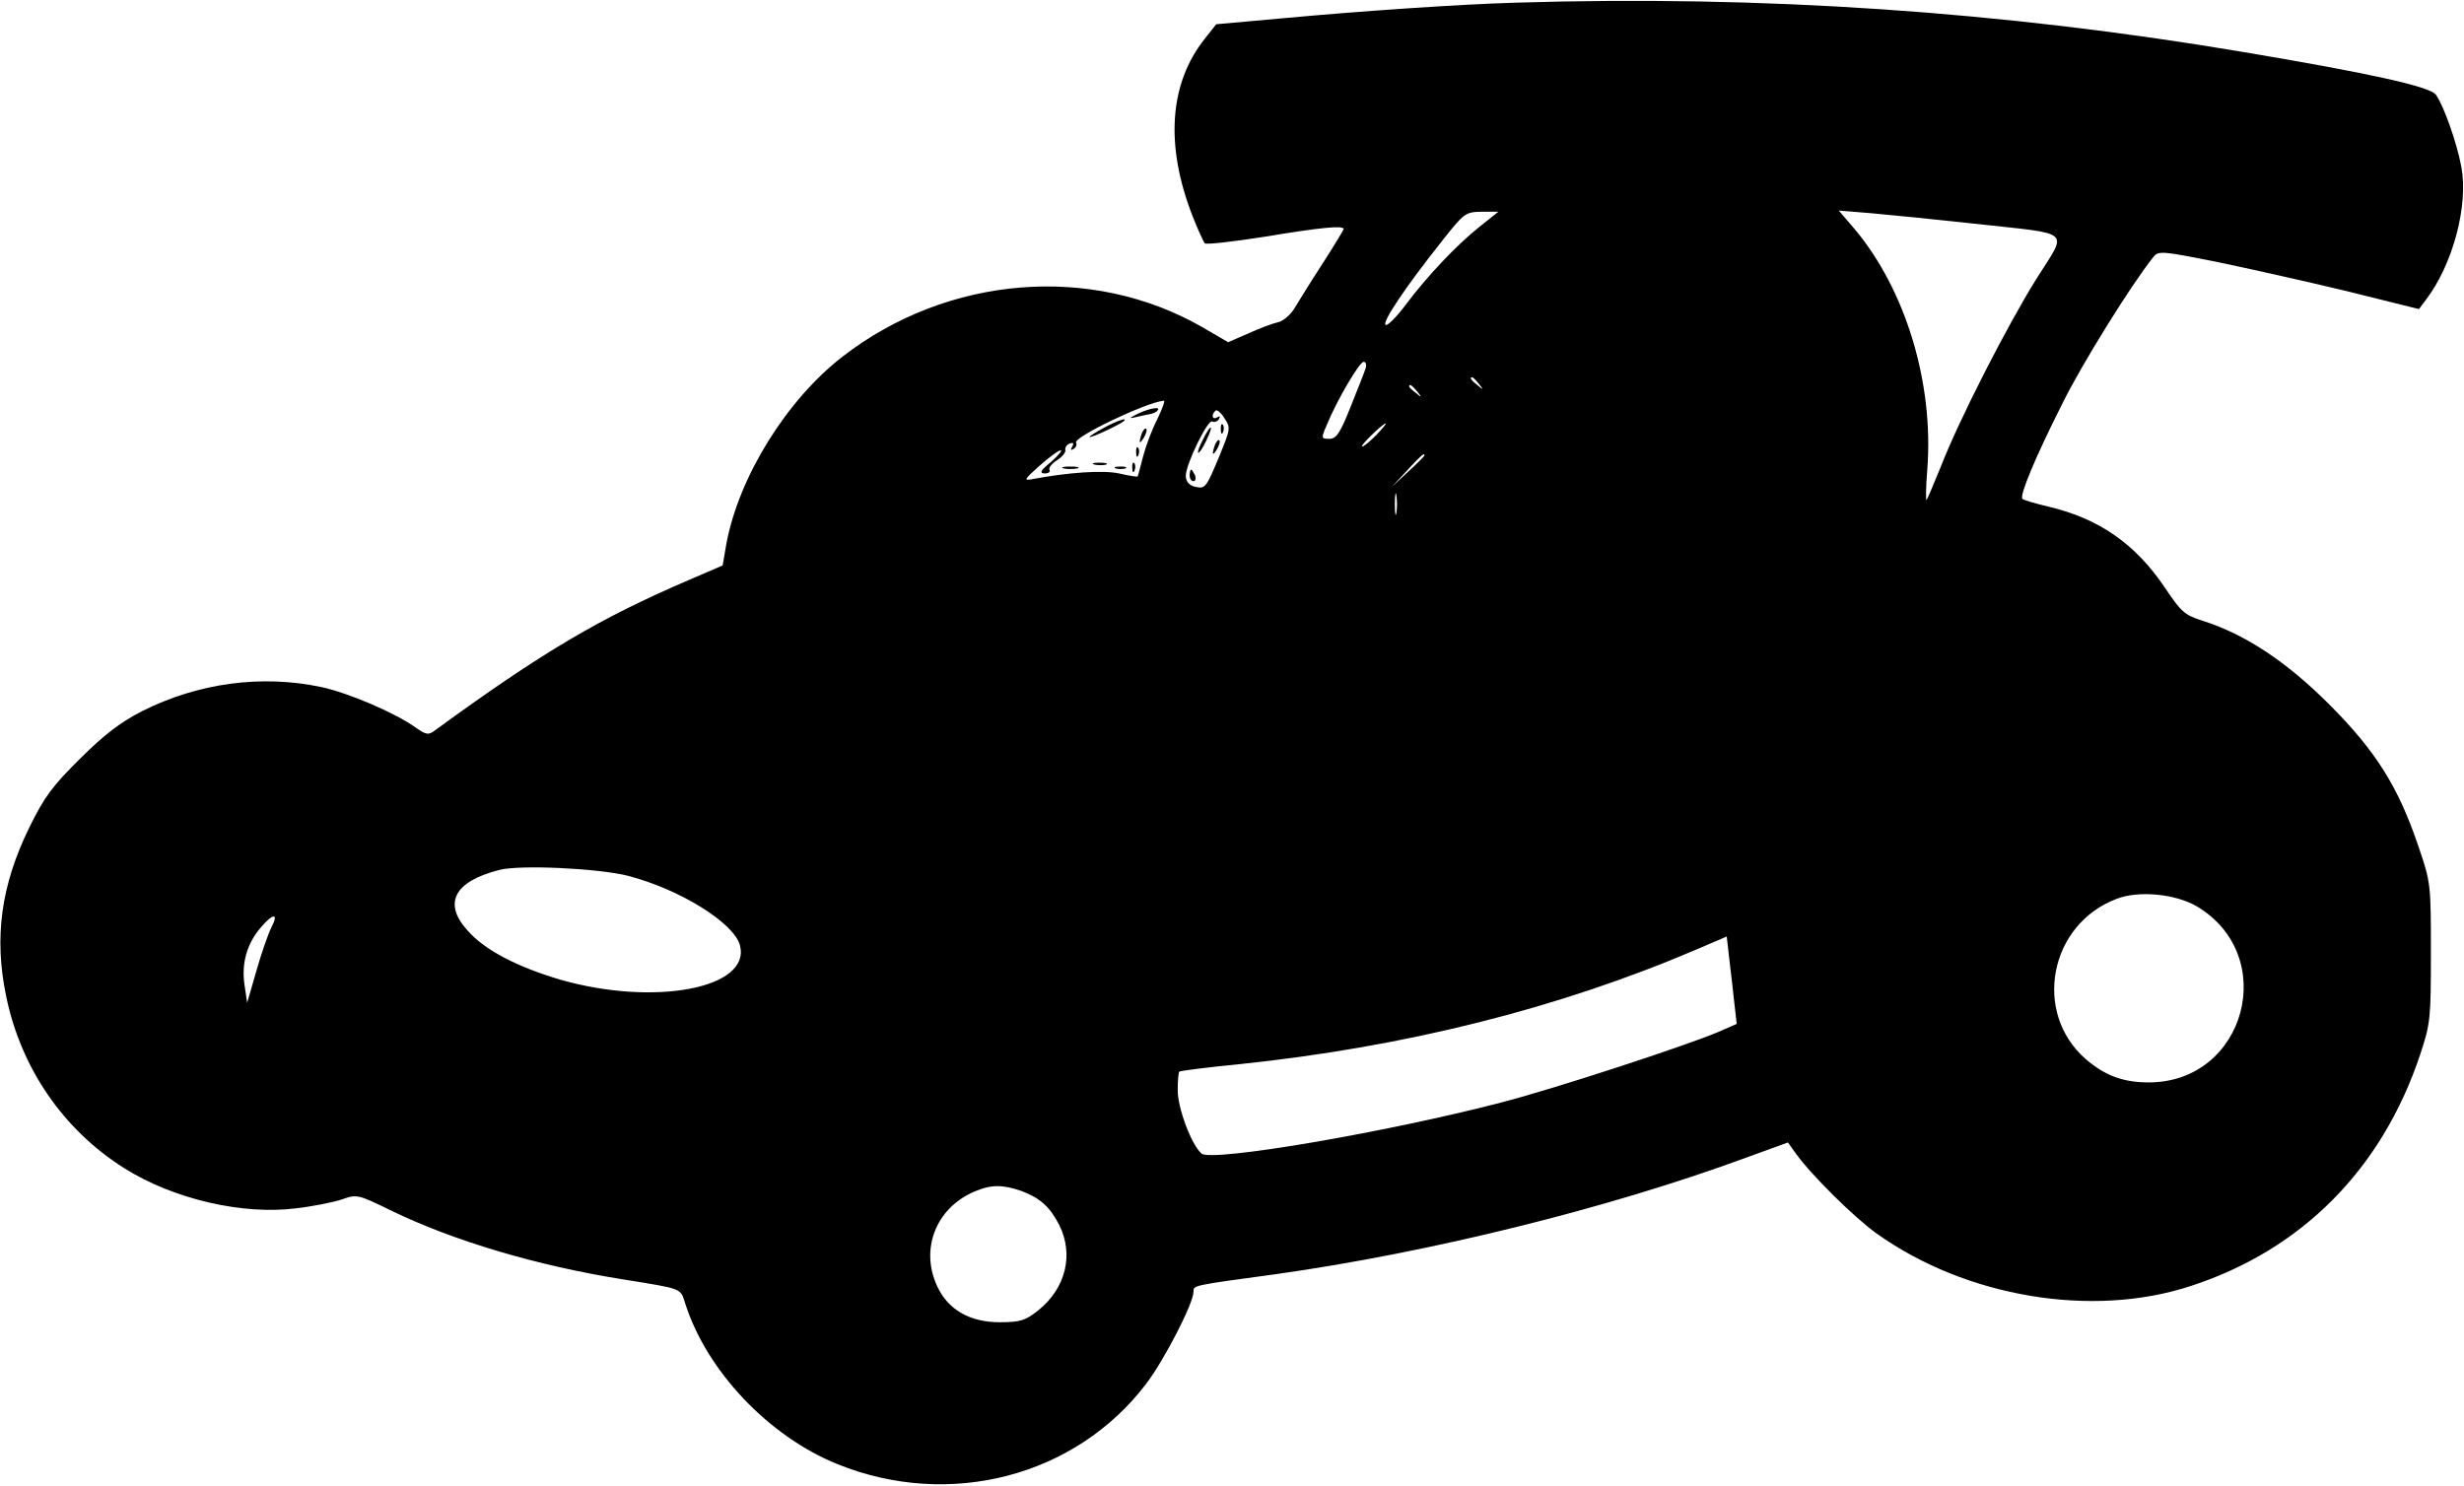<?xml version="1.0" standalone="no"?>
<!DOCTYPE svg PUBLIC "-//W3C//DTD SVG 20010904//EN"
 "http://www.w3.org/TR/2001/REC-SVG-20010904/DTD/svg10.dtd">
<svg version="1.0" xmlns="http://www.w3.org/2000/svg"
 width="640pt" height="386pt" viewBox="0 0 640 386"
 preserveAspectRatio="xMidYMid meet">

<g transform="translate(0,386) scale(0.1,-0.1)"
fill="#000000" stroke="none">
<path d="M3935 3853 c-142 -4 -404 -22 -598 -40 l-178 -16 -30 -38 c-92 -116
-103 -276 -32 -459 14 -36 29 -68 32 -72 3 -4 73 4 156 17 144 24 205 30 205
20 0 -2 -24 -42 -53 -87 -30 -46 -62 -98 -73 -116 -10 -18 -30 -36 -44 -39
-14 -3 -49 -16 -77 -29 l-53 -23 -67 39 c-287 165 -661 135 -934 -76 -145
-112 -269 -311 -302 -485 l-10 -58 -86 -37 c-233 -100 -381 -187 -662 -392
-16 -12 -22 -11 -48 7 -54 39 -176 91 -246 106 -155 33 -319 11 -465 -62 -55
-28 -98 -60 -161 -123 -72 -71 -94 -100 -133 -180 -73 -149 -92 -285 -60 -438
38 -186 148 -347 307 -447 127 -80 307 -122 447 -104 43 5 97 16 118 23 39 14
42 13 128 -29 163 -79 378 -143 604 -179 155 -25 147 -22 160 -63 56 -175 217
-345 396 -417 290 -117 618 -32 801 209 46 60 123 209 123 239 0 17 -6 16 215
46 398 56 860 170 1219 302 l110 40 20 -28 c39 -55 152 -167 211 -209 232
-165 559 -220 815 -136 289 94 497 304 596 601 27 81 28 94 28 265 0 176 0
182 -32 275 -52 155 -111 249 -232 370 -111 111 -218 182 -328 217 -48 15 -57
24 -98 85 -77 115 -172 181 -304 212 -34 8 -64 17 -67 20 -8 8 32 105 103 246
51 104 182 314 237 382 13 17 22 16 163 -12 82 -17 234 -51 338 -76 l189 -47
18 24 c70 92 111 245 92 346 -12 64 -46 159 -66 187 -15 21 -173 56 -501 111
-623 105 -1250 148 -1891 128z m-92 -582 c-59 -47 -135 -127 -192 -203 -24
-32 -47 -55 -52 -52 -10 6 49 95 145 216 59 75 62 77 104 78 l44 0 -49 -39z
m1284 8 c262 -29 244 -13 162 -144 -76 -122 -201 -366 -249 -490 -18 -44 -34
-82 -36 -84 -2 -3 -2 33 2 80 17 224 -56 465 -188 623 l-42 49 85 -7 c46 -4
166 -16 266 -27z m-1580 -376 c-3 -10 -21 -55 -39 -100 -27 -68 -37 -83 -55
-83 -22 0 -22 1 -6 38 26 63 84 162 95 162 6 0 8 -8 5 -17z m294 -40 c13 -16
12 -17 -3 -4 -17 13 -22 21 -14 21 2 0 10 -8 17 -17z m-160 -20 c13 -16 12
-17 -3 -4 -10 7 -18 15 -18 17 0 8 8 3 21 -13z m-675 -72 c-14 -27 -30 -70
-37 -97 -7 -27 -13 -50 -14 -52 -1 -1 -23 2 -48 8 -42 9 -132 3 -227 -15 -22
-4 -19 0 20 35 25 22 49 40 55 40 5 0 -6 -13 -25 -30 -27 -22 -31 -29 -17 -30
10 0 16 4 13 9 -3 5 5 16 19 25 14 9 24 21 22 27 -1 7 4 14 12 17 9 3 11 0 6
-8 -5 -9 -4 -11 4 -6 6 4 9 11 6 16 -8 14 182 105 228 109 4 1 -4 -21 -17 -48z
m162 -94 c-36 -86 -37 -88 -66 -81 -14 4 -22 14 -22 28 0 30 58 149 69 141 5
-3 13 0 17 6 4 8 3 9 -4 5 -13 -8 -17 6 -5 17 3 4 14 -4 23 -19 17 -25 16 -28
-12 -97z m407 53 c-16 -16 -32 -30 -37 -30 -8 0 53 59 61 60 3 0 -8 -13 -24
-30z m125 -53 c0 -2 -19 -21 -42 -42 l-43 -40 40 43 c36 39 45 47 45 39z m-73
-149 c-2 -13 -4 -3 -4 22 0 25 2 35 4 23 2 -13 2 -33 0 -45z m-1997 -943 c136
-35 277 -123 292 -181 29 -112 -223 -159 -467 -89 -111 33 -195 76 -240 127
-65 71 -36 128 82 158 55 14 257 4 333 -15z m4075 -79 c217 -128 128 -458
-124 -458 -67 0 -114 18 -164 61 -138 121 -94 350 81 416 57 22 151 13 207
-19z m-5000 -55 c-8 -16 -26 -67 -39 -113 l-24 -83 -7 47 c-8 55 6 106 42 148
32 38 48 39 28 1z m3800 -199 l6 -52 -48 -21 c-85 -36 -424 -147 -563 -183
-300 -78 -752 -155 -779 -133 -26 22 -63 120 -62 166 0 24 2 45 4 47 2 2 70
11 153 19 433 45 832 145 1192 299 l77 33 7 -61 c4 -34 10 -85 13 -114z
m-1852 -486 c48 -18 74 -41 98 -88 39 -77 17 -165 -54 -222 -34 -27 -47 -31
-101 -31 -76 0 -133 32 -161 92 -46 96 -5 204 95 247 43 19 74 19 123 2z"/>
<path d="M2955 2785 c-22 -11 -24 -13 -6 -9 13 3 30 7 37 8 7 1 17 5 20 9 12
12 -20 7 -51 -8z"/>
<path d="M2868 2749 c-21 -11 -38 -22 -38 -24 0 -5 79 32 89 41 12 11 -18 1
-51 -17z"/>
<path d="M2966 2735 c-9 -26 -7 -32 5 -12 6 10 9 21 6 23 -2 3 -7 -2 -11 -11z"/>
<path d="M2951 2684 c0 -11 3 -14 6 -6 3 7 2 16 -1 19 -3 4 -6 -2 -5 -13z"/>
<path d="M2843 2653 c9 -2 23 -2 30 0 6 3 -1 5 -18 5 -16 0 -22 -2 -12 -5z"/>
<path d="M2941 2644 c0 -11 3 -14 6 -6 3 7 2 16 -1 19 -3 4 -6 -2 -5 -13z"/>
<path d="M2763 2643 c9 -2 25 -2 35 0 9 3 1 5 -18 5 -19 0 -27 -2 -17 -5z"/>
<path d="M2898 2643 c6 -2 18 -2 25 0 6 3 1 5 -13 5 -14 0 -19 -2 -12 -5z"/>
<path d="M3171 2744 c0 -11 3 -14 6 -6 3 7 2 16 -1 19 -3 4 -6 -2 -5 -13z"/>
<path d="M3125 2719 c-9 -17 -15 -33 -13 -35 3 -2 12 12 21 31 21 43 13 47 -8
4z"/>
<path d="M3156 2705 c-9 -26 -7 -32 5 -12 6 10 9 21 6 23 -2 3 -7 -2 -11 -11z"/>
<path d="M3090 2625 c0 -8 4 -15 10 -15 5 0 7 7 4 15 -4 8 -8 15 -10 15 -2 0
-4 -7 -4 -15z"/>
</g>
</svg>
